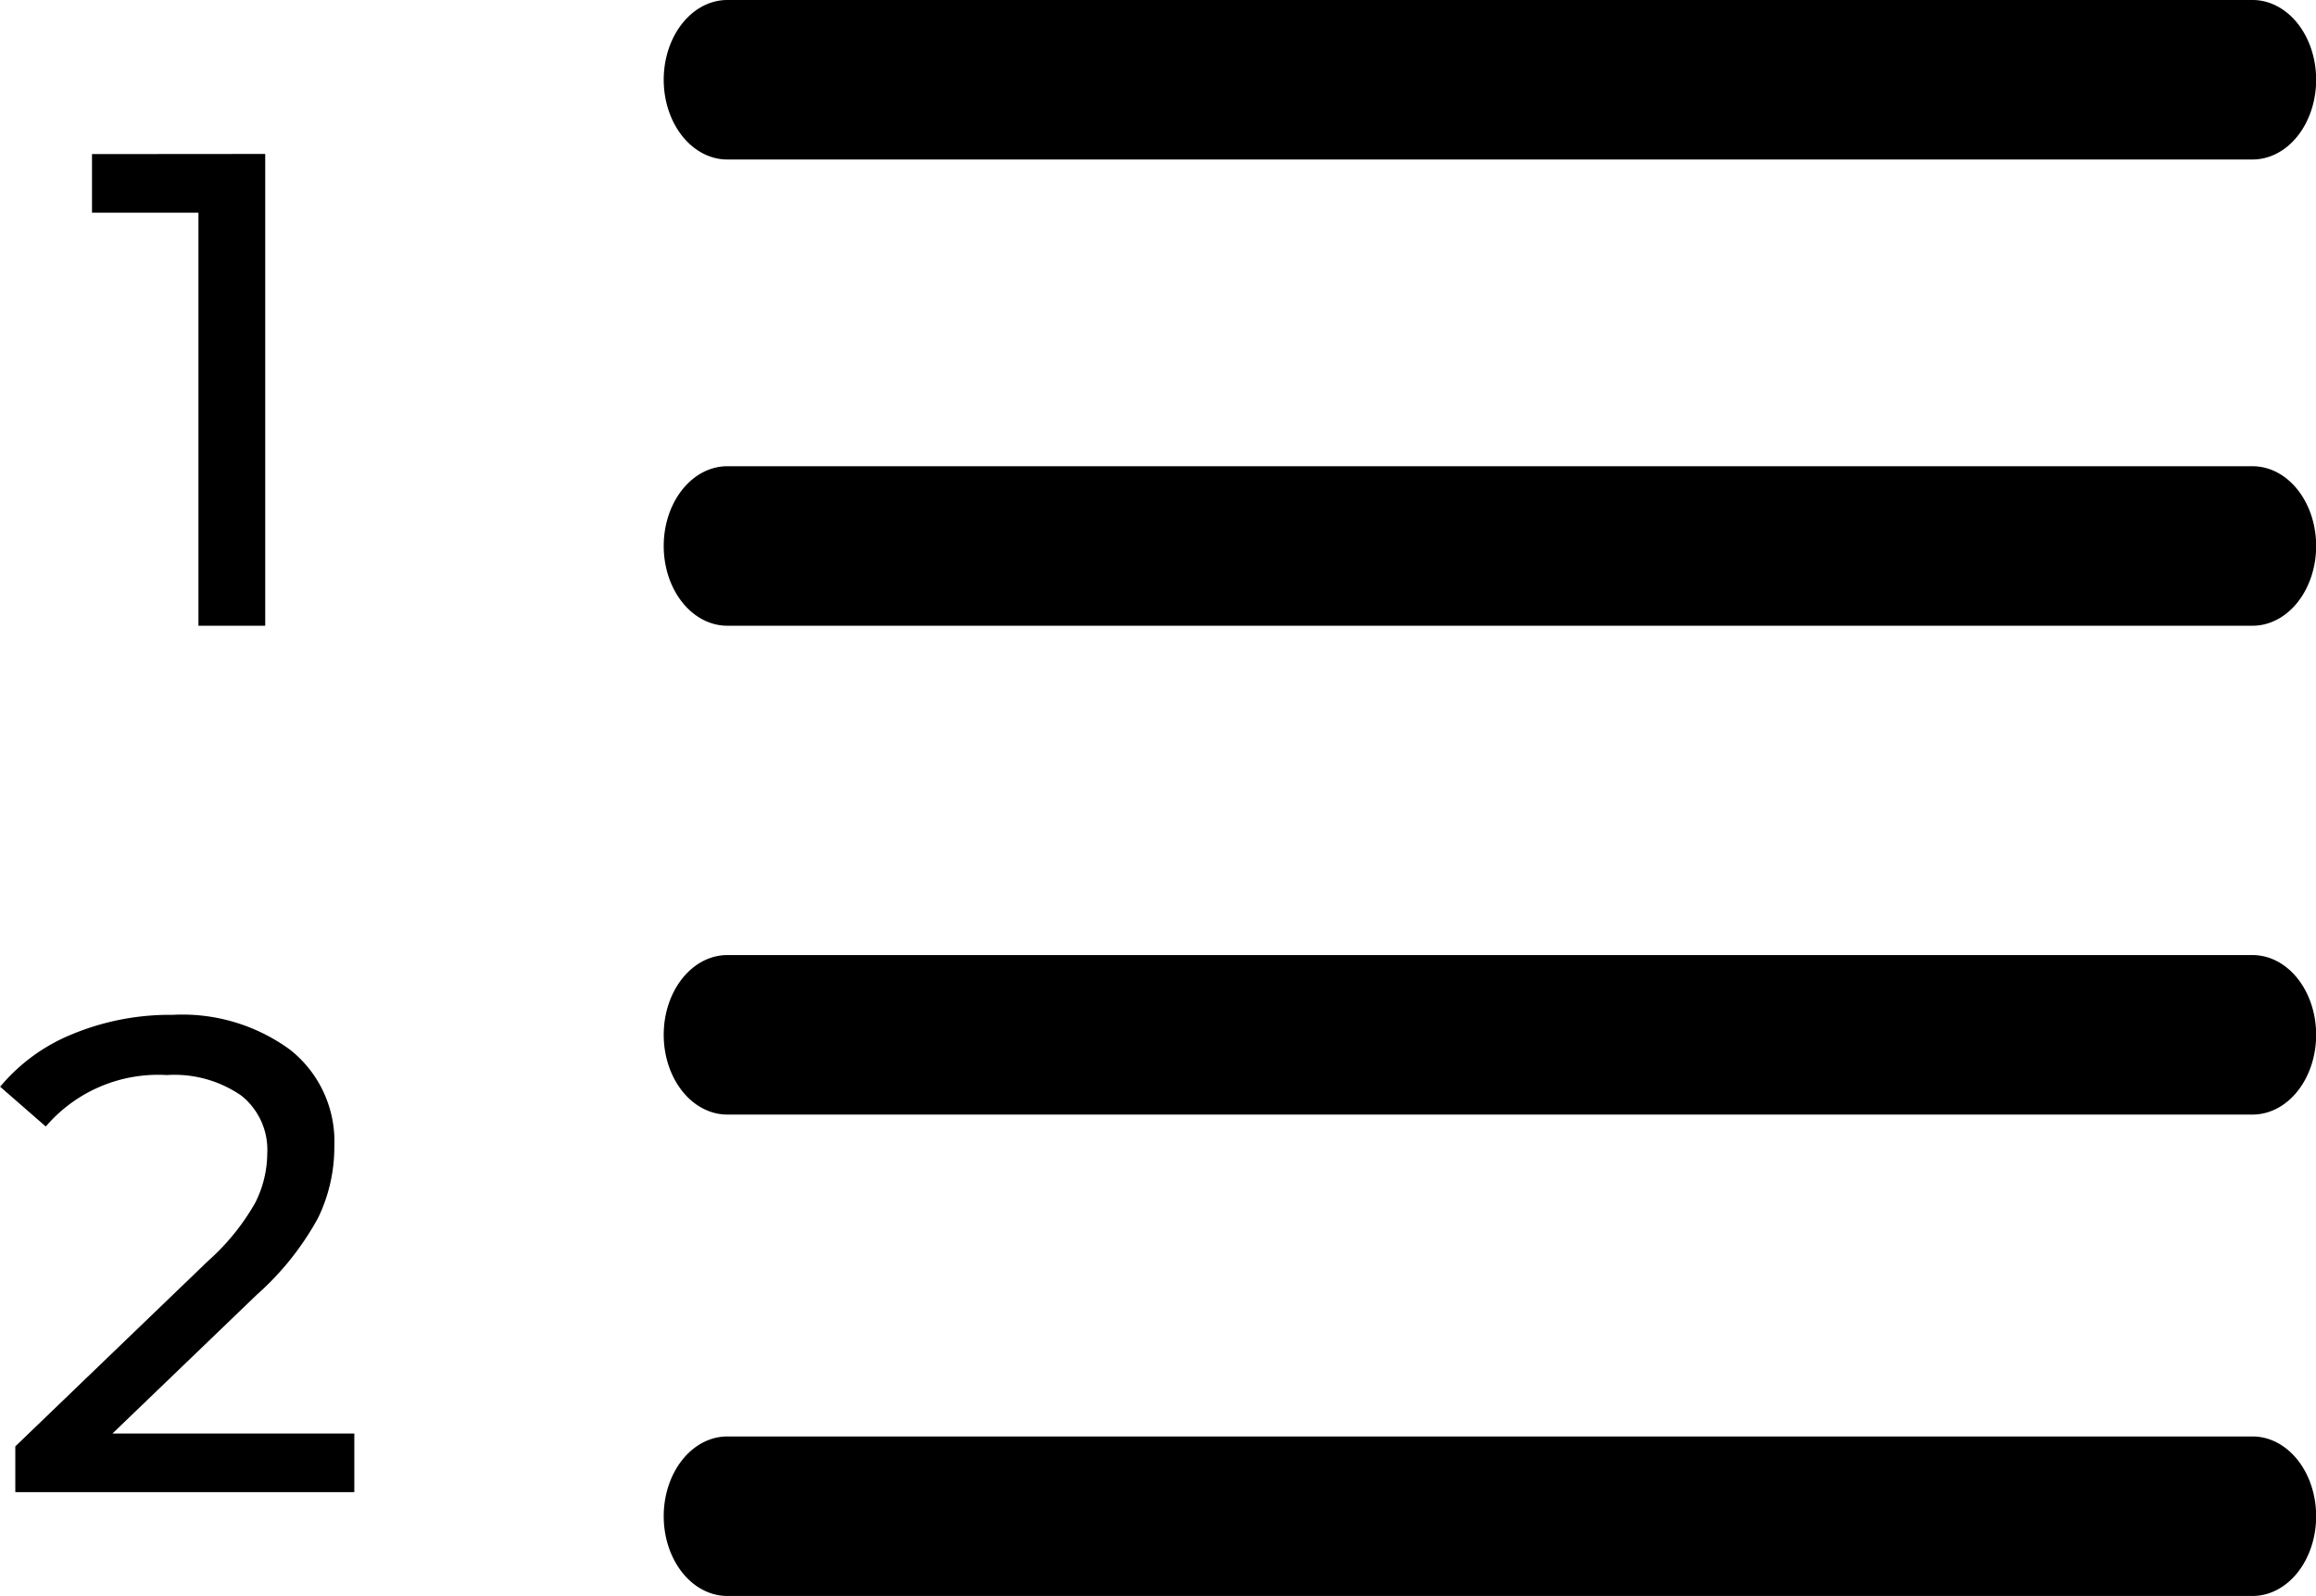 <svg width="15.884" height="10.947" version="1.1" viewBox="0 0 15.884 10.947" xmlns="http://www.w3.org/2000/svg">
 <g>
  <path id="Vector" d="m15.449 1.094h-10.461a0.436 0.547 0 0 1-0.436-0.547 0.436 0.547 0 0 1 0.436-0.547h10.461a0.436 0.547 0 0 1 0.436 0.547 0.436 0.547 0 0 1-0.436 0.547z" color="#000000" stroke-width=".651" style="-inkscape-stroke:none"/>
  <path d="m15.449 4.292h-10.461a0.436 0.547 0 0 1-0.436-0.547 0.436 0.547 0 0 1 0.436-0.547h10.461a0.436 0.547 0 0 1 0.436 0.547 0.436 0.547 0 0 1-0.436 0.547z" color="#000000" stroke-width=".651" style="-inkscape-stroke:none"/>
  <path d="m2.43 9.833v0.402h-2.325v-0.314l1.321-1.271a1.573 1.573 0 0 0 0.324-0.399 0.761 0.761 0 0 0 0.083-0.34 0.475 0.475 0 0 0-0.178-0.396 0.806 0.806 0 0 0-0.511-0.141 1.014 1.014 0 0 0-0.83 0.353l-0.313-0.273a1.262 1.262 0 0 1 0.496-0.361 1.752 1.752 0 0 1 0.687-0.132 1.25 1.25 0 0 1 0.809 0.242 0.802 0.802 0 0 1 0.3 0.66 1.118 1.118 0 0 1-0.111 0.49 1.958 1.958 0 0 1-0.421 0.528l-0.99 0.952z" color="#000000" stroke-width=".66" style="-inkscape-stroke:none"/>
  <path d="m1.819 1.056v3.236h-0.458v-2.833h-0.73v-0.402z" color="#000000" stroke-width=".66" style="-inkscape-stroke:none"/>
  <path d="m15.449 7.645h-10.461a0.436 0.547 0 0 1-0.436-0.547 0.436 0.547 0 0 1 0.436-0.547h10.461a0.436 0.547 0 0 1 0.436 0.547 0.436 0.547 0 0 1-0.436 0.547z" color="#000000" stroke-width=".651" style="-inkscape-stroke:none"/>
  <path d="m15.449 10.947h-10.461a0.436 0.547 0 0 1-0.436-0.547 0.436 0.547 0 0 1 0.436-0.547h10.461a0.436 0.547 0 0 1 0.436 0.547 0.436 0.547 0 0 1-0.436 0.547z" color="#000000" stroke-width=".651" style="-inkscape-stroke:none"/>
 </g>
</svg>
